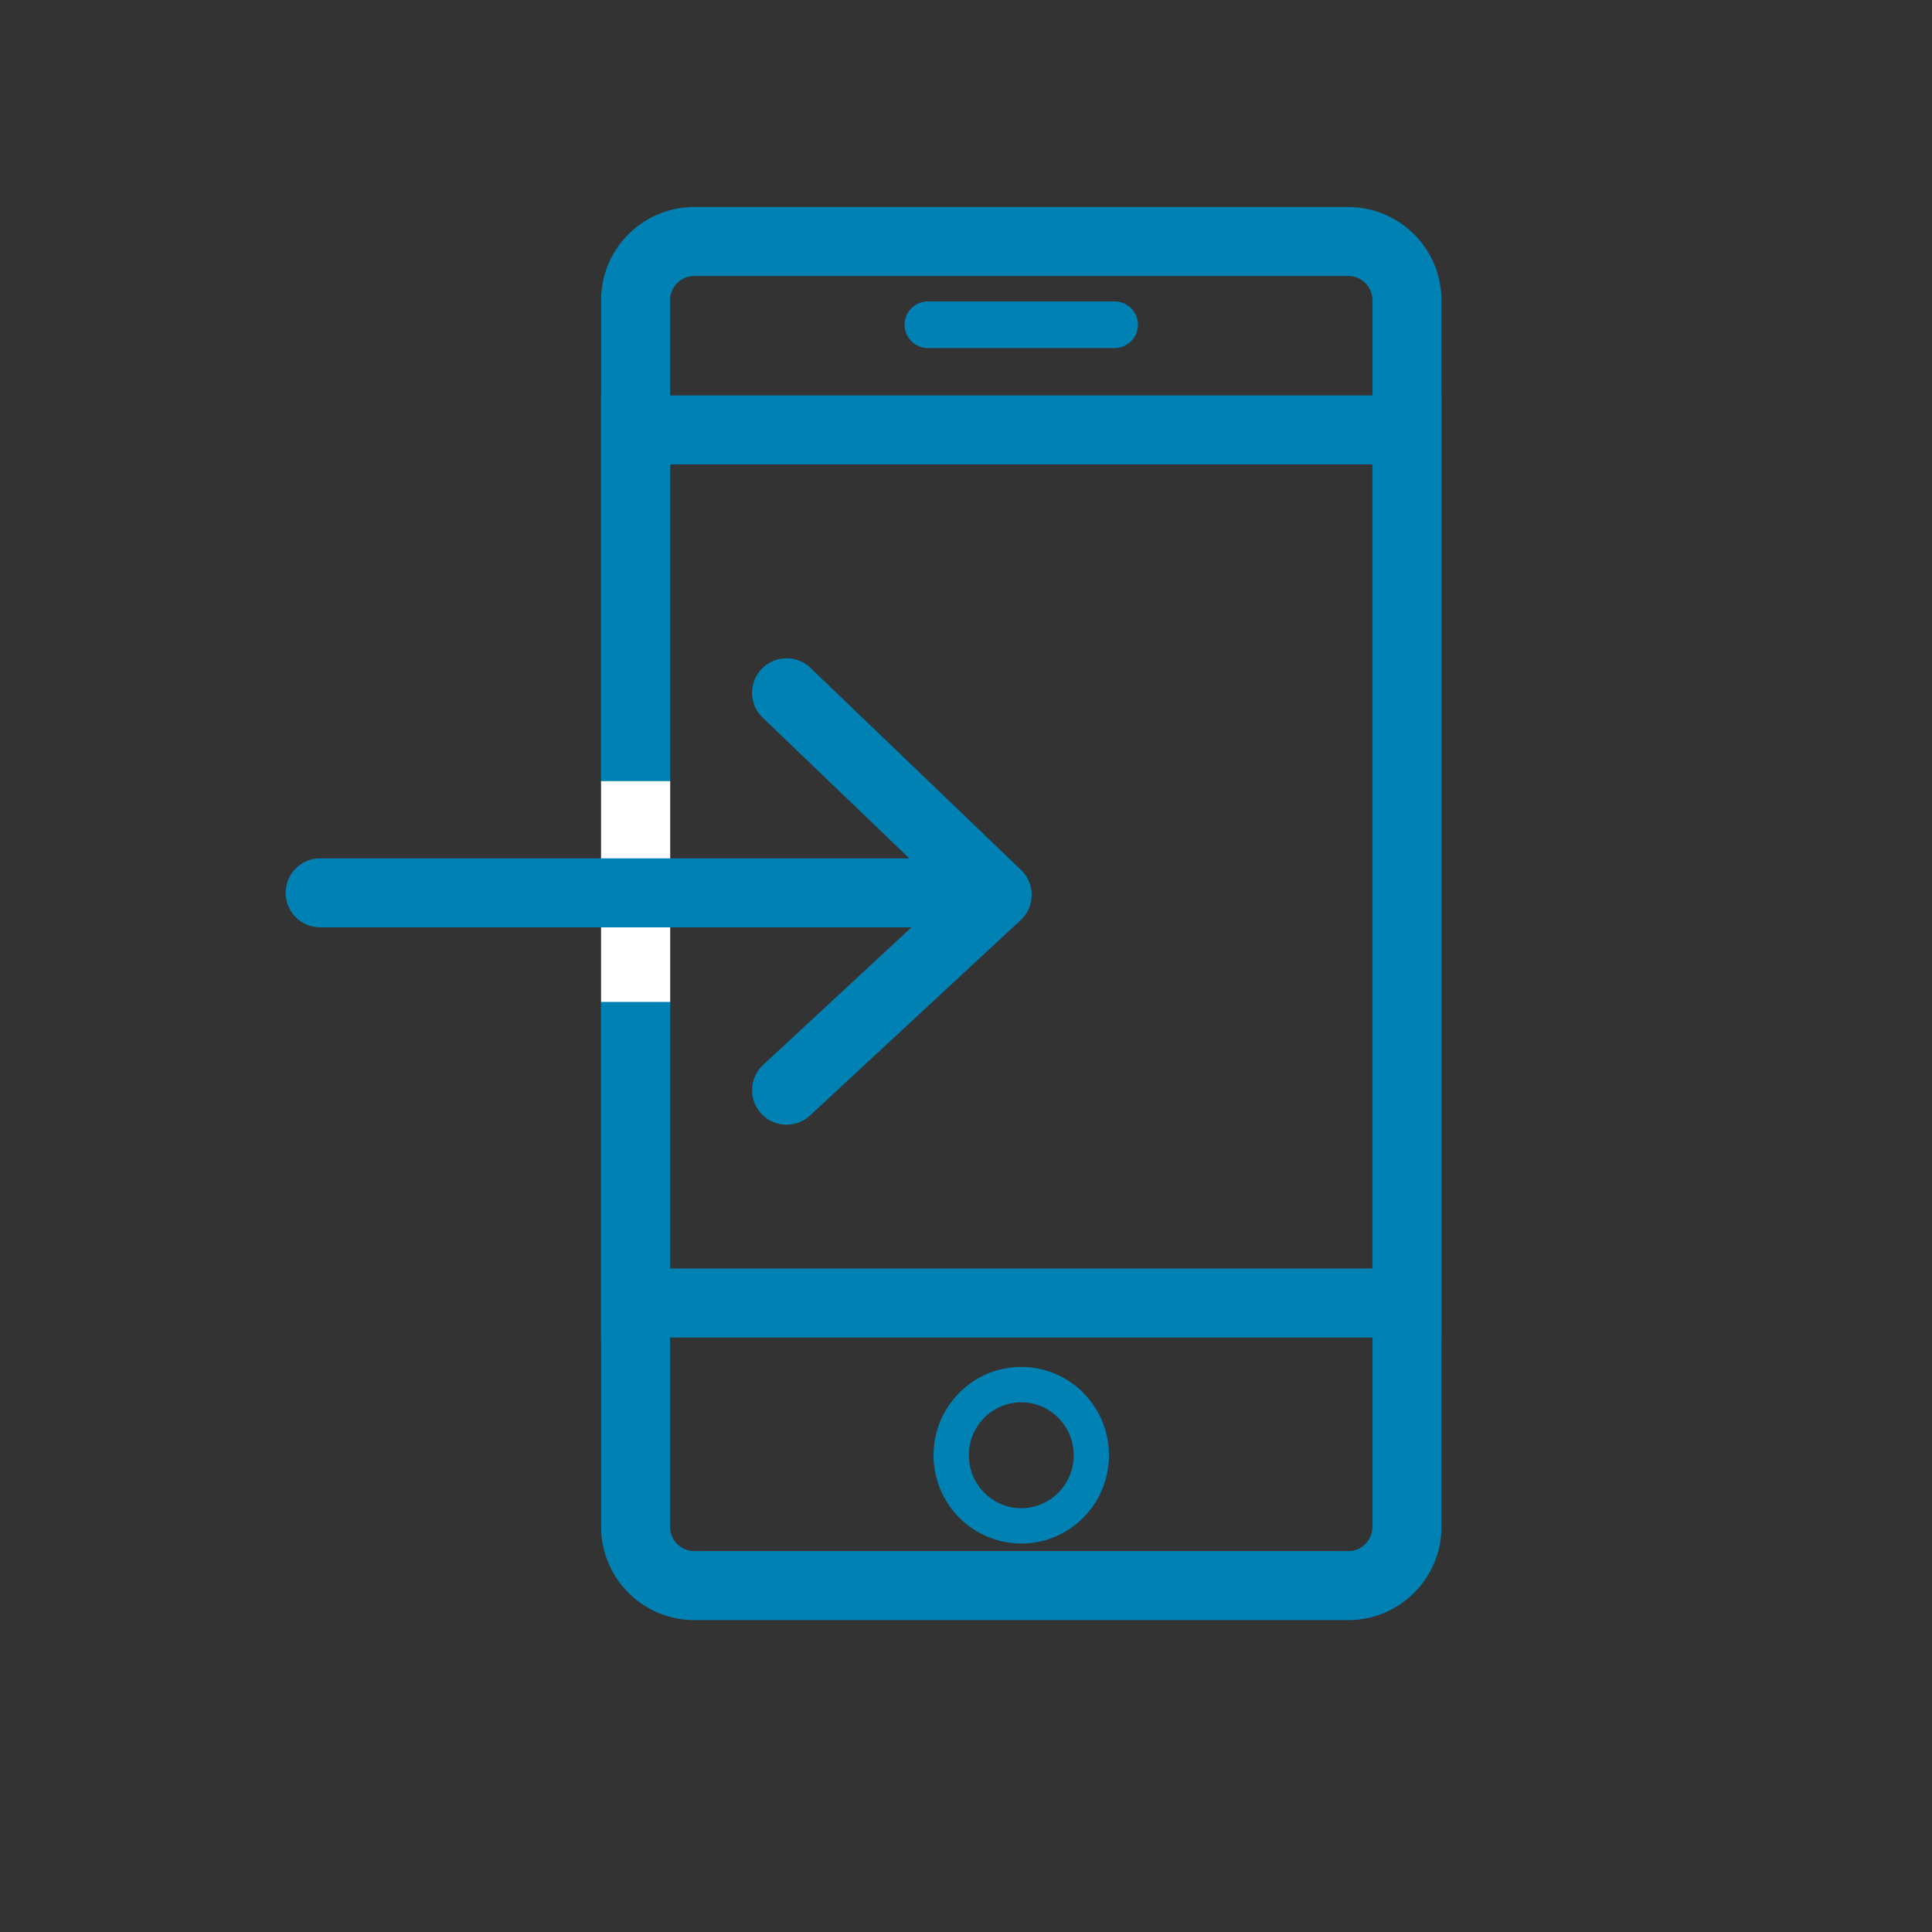 <svg xmlns="http://www.w3.org/2000/svg" width="32" height="32" viewBox="0 0 32 32">
    <rect x="0" y="0" width="32" height="32" fill="#333333" stroke="none"/>
    <g fill="none" fill-rule="evenodd">
        <path fill="#0081B3" fill-rule="nonzero" d="M11.501 4.571a.402.402 0 0 0-.402.402V25.29c0 .221.18.401.402.401H22.33c.222 0 .402-.18.402-.401V4.973a.402.402 0 0 0-.402-.402H11.5zm0-1.142H22.33c.853 0 1.545.691 1.545 1.544V25.29c0 .853-.692 1.544-1.545 1.544H11.5a1.545 1.545 0 0 1-1.544-1.544V4.973c0-.853.691-1.544 1.544-1.544z"/>
        <path fill="#0081B3" fill-rule="nonzero" d="M11.1 7.692V21.01h11.632V7.692H11.099zM9.956 6.55h13.918v15.604H9.957V6.55z"/>
        <path fill="#FFF" d="M9.956 12.938H11.1v3.657H9.956z"/>
        <path fill="#0081B3" fill-rule="nonzero" d="M15.37 5.765h3.092a.386.386 0 0 0 0-.772h-3.093a.386.386 0 0 0 0 .772zM16.916 25.566a1.458 1.458 0 0 1-1.453-1.462c0-.808.65-1.463 1.453-1.463.802 0 1.452.655 1.452 1.463 0 .807-.65 1.462-1.452 1.462zm0-.585a.873.873 0 0 0 .867-.877.873.873 0 0 0-.867-.878.873.873 0 0 0-.868.878c0 .485.39.877.868.877z"/>
        <g fill="#0081B3" fill-rule="nonzero">
            <path d="M12.633 11.887a.571.571 0 1 1 .791-.825l3.488 3.348a.571.571 0 0 1-.007.831l-3.488 3.235a.571.571 0 0 1-.777-.838l3.044-2.823-3.051-2.928z"/>
            <path d="M15.543 15.36H5.303a.571.571 0 1 1 0-1.143h10.24a.571.571 0 1 1 0 1.143z"/>
        </g>
    </g>
</svg>
